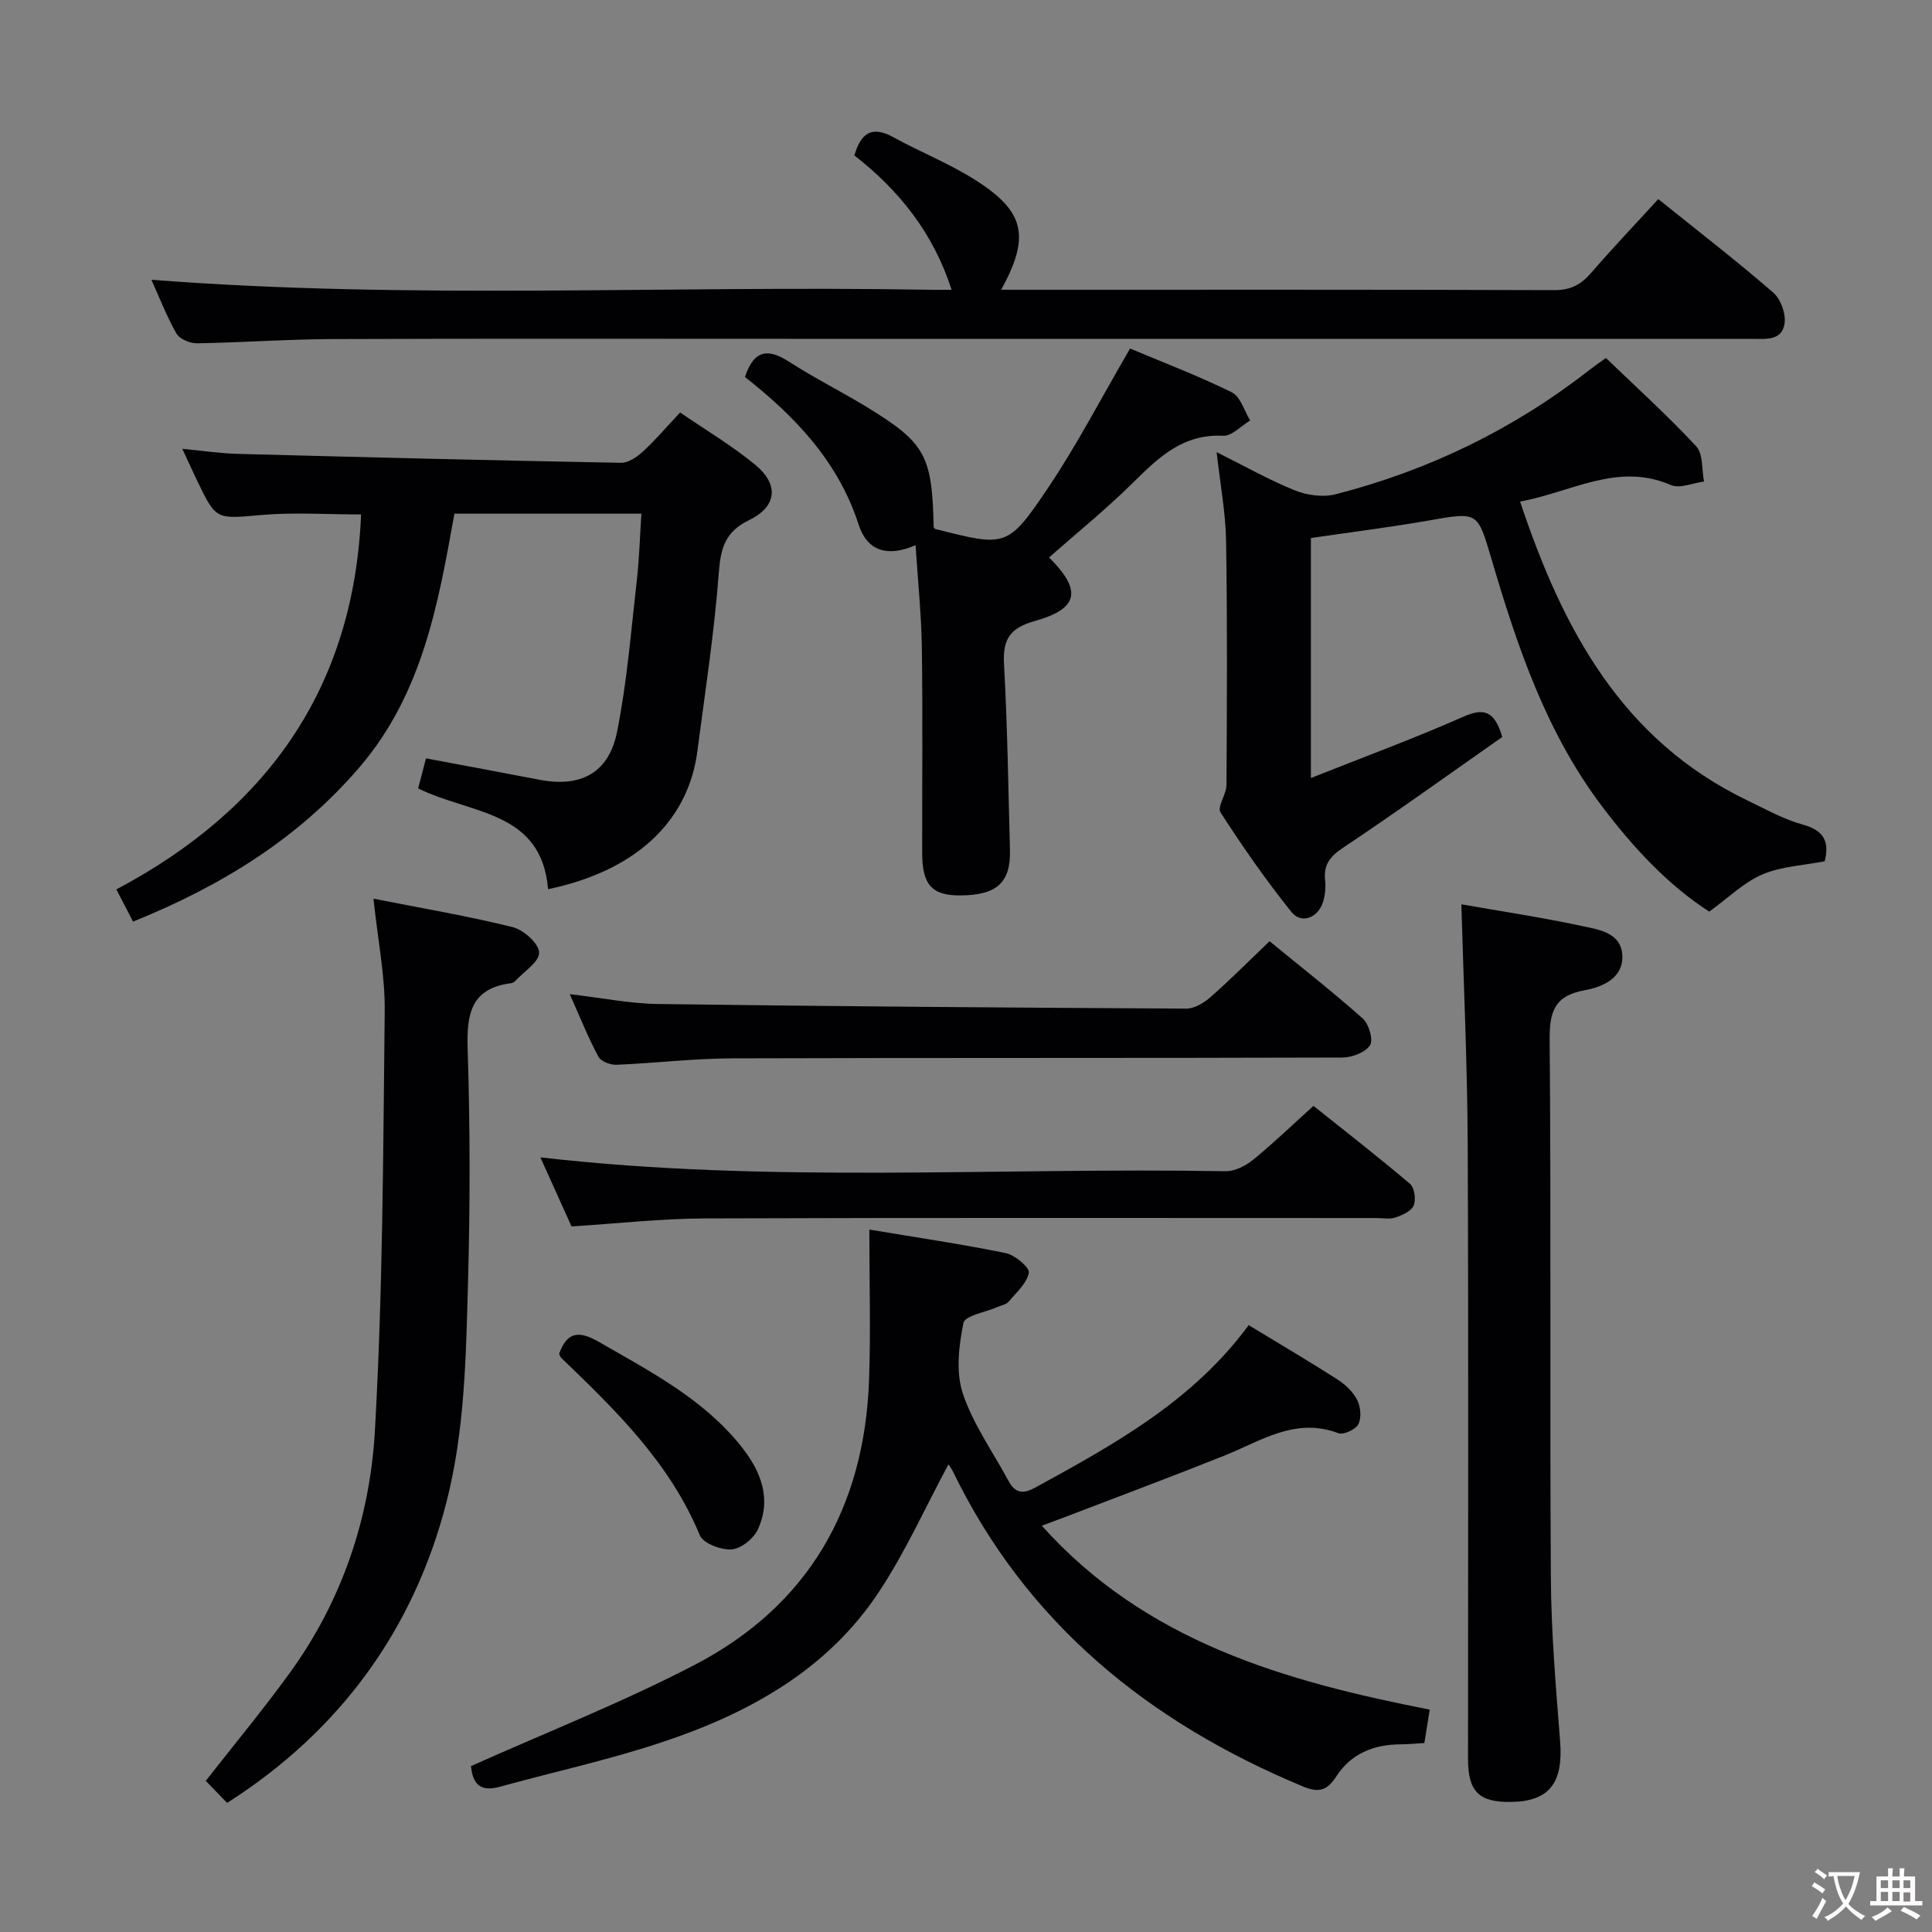 <svg enable-background="new 0 0 400 400" viewBox="0 0 400 400" xmlns="http://www.w3.org/2000/svg"><rect x="0" y="0" width="400" height="400" fill="#808080" stroke="none"/><g fill="#010103"><path d="m258.53 274.36c6.51 3.95 12.51 7.48 18.36 11.23 1.63 1.04 3.23 2.55 4.09 4.24.72 1.41.93 3.68.26 5.02-.55 1.1-3.07 2.28-4.14 1.88-8.92-3.38-16 1.6-23.58 4.63-10.95 4.37-21.99 8.5-33 12.72-1.49.57-3 1.12-4.83 1.8 21.61 24.1 50.36 32.2 80.32 38.08-.42 2.59-.75 4.66-1.11 6.92-1.78.1-3.42.26-5.07.27-5.53.04-10.19 2-13.21 6.7-1.88 2.93-3.66 3.36-6.9 2-31.83-13.26-57.14-33.68-72.45-65.24-.34-.7-.85-1.32-.91-1.42-4.72 8.78-8.85 18.01-14.34 26.33-10.75 16.31-27.11 25.26-45.09 31.23-10.99 3.65-22.37 6.12-33.55 9.21-4.89 1.35-5.57-1.86-5.88-4.3 15.59-6.99 31.36-13.18 46.31-20.96 23.59-12.27 35.19-32.63 36.12-59.04.35-10.07.06-20.16.06-31.09 9.81 1.64 19.09 3 28.27 4.88 1.89.39 4.95 2.99 4.75 4.06-.42 2.2-2.6 4.11-4.21 6.01-.49.57-1.47.73-2.23 1.07-2.48 1.08-6.79 1.79-7.1 3.31-.96 4.72-1.6 10.15-.14 14.57 2.11 6.36 6.2 12.06 9.42 18.05 1.37 2.55 2.9 2.94 5.6 1.46 16.23-8.9 32.46-17.75 44.18-33.62z"/><path d="m311.03 152.58c-10.87 7.62-21.79 15.48-32.97 22.94-2.73 1.82-4.06 3.54-3.71 6.76.16 1.45 0 3.04-.42 4.44-1 3.28-4.48 4.67-6.53 2.12-5.29-6.58-10.13-13.55-14.71-20.65-.73-1.14 1.23-3.74 1.24-5.67.09-16.82.19-33.65-.08-50.47-.1-5.91-1.22-11.81-1.96-18.44 5.76 2.87 10.83 5.75 16.18 7.91 2.53 1.02 5.83 1.48 8.43.82 19.22-4.93 36.77-13.42 52.45-25.65.91-.71 1.86-1.37 3.53-2.58 6.27 6.04 12.76 11.9 18.7 18.29 1.46 1.57 1.13 4.82 1.62 7.3-2.31.29-5.02 1.52-6.86.72-11.07-4.79-20.56 1.49-31.22 3.42 8.81 26.46 21.1 49.42 47.16 61.93 3.74 1.79 7.44 3.88 11.39 4.96 4.41 1.2 5.53 3.6 4.51 7.59-4.3.84-8.91 1.03-12.88 2.71-3.81 1.62-6.97 4.78-11.02 7.71-8.45-5.43-15.74-13.23-22.25-21.87-11.53-15.28-17.5-33.04-22.82-51.08-2.93-9.93-2.78-9.82-13.03-8.02-7.99 1.4-16.05 2.4-24.37 3.62v49.69c10.66-4.24 21.21-8.12 31.47-12.65 4.18-1.85 6.5-1.47 8.15 4.15z"/><path d="m86.57 163.23c.55-2.1 1.05-4 1.63-6.22 7.96 1.5 15.73 2.93 23.49 4.43 8.49 1.64 14.35-1.34 16.07-9.94 2.08-10.38 2.9-21.02 4.11-31.57.5-4.4.61-8.84.92-13.58-12.91 0-25.35 0-38.71 0-3.29 18.35-6.55 37.13-19.51 52.33-12.77 14.97-28.84 24.77-47.02 32.13-1.12-2.16-2.11-4.06-3.46-6.67 31.11-16.47 49.16-41.62 50.67-77.63-7.04 0-13.85-.47-20.58.11-9.41.81-9.39 1.15-13.33-7.03-.93-1.94-1.82-3.89-3.11-6.67 4.23.4 7.86.96 11.5 1.05 26.43.7 52.86 1.36 79.3 1.85 1.53.03 3.35-1.21 4.59-2.35 2.56-2.35 4.82-5.02 7.68-8.07 5.28 3.62 10.72 6.85 15.54 10.82 4.96 4.08 4.53 8.65-1.23 11.45-4.98 2.42-5.91 5.77-6.3 10.91-.93 12.39-2.84 24.7-4.45 37.03-1.68 12.91-10.93 24.3-30.9 28.49-1.33-16.37-16.15-15.52-26.9-20.87z"/><path d="m197.01 60c-3.8-11.86-10.94-20.65-20.12-27.82 1.37-4.72 3.67-6.19 8.05-3.78 5.67 3.12 11.78 5.52 17.2 9 10.08 6.46 11.15 11.63 5.15 22.59h4.52c36.65 0 73.31-.05 109.96.08 3.37.01 5.53-1.11 7.63-3.54 4.45-5.15 9.15-10.08 13.93-15.31 8.15 6.55 16.17 12.75 23.82 19.37 1.54 1.34 2.63 4.4 2.32 6.42-.56 3.66-4.09 3.14-6.9 3.14-65.81 0-131.62 0-197.43 0-32.15 0-64.31-.07-96.46.05-9.31.04-18.61.73-27.92.88-1.45.02-3.6-.9-4.25-2.06-2.09-3.71-3.64-7.73-5.16-11.1 53.34 4.15 106.78 1.15 160.14 2.06 1.85.05 3.67.02 5.52.02z"/><path d="m302.56 187.23c7.91 1.39 16.45 2.67 24.88 4.47 3.55.76 8.31 1.38 8.45 6.24.13 4.62-4.14 6.41-7.81 7.08-6.21 1.13-7.29 4.37-7.24 10.26.32 37.15.01 74.3.25 111.45.07 11.28 1.04 22.57 1.92 33.83.66 8.51-2.21 12.37-10.05 12.51-6.73.12-9.01-2.08-9.02-8.86-.01-42.48.12-84.96-.07-127.44-.07-16.4-.84-32.79-1.31-49.54z"/><path d="m77.32 186.06c10.07 1.99 19.53 3.59 28.82 5.89 2.26.56 5.4 3.37 5.48 5.25.08 1.9-3.14 3.95-4.94 5.9-.21.23-.57.42-.88.46-8.31 1.08-9.21 6.37-8.98 13.64.53 16.3.52 32.64.06 48.95-.42 15.07-.67 30.19-4.48 44.99-6.71 26.06-21.87 47.17-45.38 62.13-1.49-1.53-3.06-3.16-4.42-4.56 6.03-7.71 11.96-14.85 17.4-22.36 10.82-14.92 16.6-32.1 17.62-50.13 1.64-28.87 1.71-57.83 2.03-86.76.1-7.38-1.42-14.78-2.33-23.4z"/><path d="m154.23 78.05c1.96-5.91 5.02-5.83 9.25-3.09 5.16 3.33 10.68 6.08 15.93 9.28 12.21 7.46 13.57 10 13.9 24.92.11.13.2.33.33.36 14.66 3.71 14.98 3.93 23.42-8.62 5.98-8.9 10.94-18.5 16.91-28.74 6.62 2.78 14 5.59 21.06 9.06 1.79.88 2.57 3.83 3.81 5.83-1.87 1.11-3.79 3.26-5.6 3.17-8.26-.42-13.32 4.42-18.6 9.65-5.52 5.47-11.59 10.38-17.44 15.54 6.85 6.84 6.16 10.6-2.97 13.17-5.17 1.45-6.65 3.8-6.36 8.98.72 12.77.88 25.57 1.23 38.37.18 6.8-2.7 9.41-10.27 9.46-5.87.03-7.89-2.17-7.9-8.78-.03-14.15.13-28.3-.07-42.45-.1-6.91-.82-13.8-1.3-21.29-5.84 2.57-10.03 1.17-11.77-4.2-4.22-13.09-13.15-22.44-23.56-30.62z"/><path d="m118.33 253.92c-2.2-4.87-4.3-9.53-6.45-14.3 47.44 5.47 94.71 2.03 141.89 2.87 1.89.03 4.12-1.12 5.67-2.37 4.12-3.35 7.95-7.05 12.5-11.16 6.71 5.36 13.48 10.61 19.99 16.15.93.79 1.27 3.27.75 4.49-.5 1.18-2.37 2-3.8 2.48-1.2.4-2.64.1-3.97.1-46.29 0-92.59-.09-138.88.08-9.11.03-18.21 1.06-27.7 1.66z"/><path d="m117.96 205.83c6.81.79 12.55 1.97 18.3 2.04 36.44.49 72.89.76 109.34.95 1.7.01 3.69-1.2 5.05-2.4 4.1-3.61 7.96-7.49 12.2-11.55 6.29 5.16 12.96 10.38 19.28 15.99 1.28 1.13 2.24 4.45 1.52 5.55-.98 1.49-3.73 2.53-5.73 2.54-42.13.14-84.27.03-126.4.17-7.96.03-15.92 1-23.88 1.33-1.26.05-3.22-.69-3.74-1.66-2.11-3.92-3.76-8.08-5.94-12.96z"/><path d="m115.76 280.28c1.67-4.57 4.08-4.85 8.28-2.43 10.67 6.16 21.66 11.81 29.52 21.74 4.02 5.08 6.26 10.82 3.32 17.11-.88 1.89-3.49 3.96-5.43 4.09-2.19.14-5.87-1.25-6.57-2.94-6.17-14.96-17.37-25.84-28.67-36.7-.23-.23-.31-.58-.45-.87z"/></g><path d="m377.9 391.2c-.2.3-.4.5-.6.8-.7-.6-1.4-1-2.2-1.5.2-.3.4-.5.5-.8.6.4 1.4.8 2.3 1.5zm-1.8 6.1c-.2-.2-.5-.4-.9-.6.4-.6.8-1.2 1.2-1.9s.7-1.3.9-1.9c.3.3.5.5.8.7-.7 1.3-1.4 2.6-2 3.7zm2.2-9c-.3.3-.5.5-.6.8-.6-.6-1.3-1.1-2-1.5.3-.3.5-.5.6-.7.6.5 1.3.9 2 1.4zm.3.2v-.9h2 4.5c-.3 1.3-.6 2.5-1 3.6s-.9 2.1-1.4 3c.4.5 1 1 1.6 1.4s1.2.8 1.9 1.1c-.3.2-.5.4-.8.8-.4-.3-1-.7-1.6-1.2s-1.2-1.1-1.6-1.6c-.5.6-1.1 1.1-1.7 1.6s-1.4.9-2.1 1.4c-.1-.3-.3-.5-.7-.8.6-.2 1.2-.5 1.9-1s1.4-1.1 2-1.8c-.5-.8-.9-1.6-1.2-2.5s-.6-2-.8-3.2c-.4.1-.7.1-1 .1zm2.5 2.7c.3 1 .7 1.7 1 2.2.3-.5.6-1.1 1-2s.6-1.9.9-3h-3.2-.4c.1.9.3 1.8.7 2.8z" fill="#fcfafa"/><path d="m396.5 388.5v1.5 3.6h1.5v.9c-.4 0-1 0-1.7 0h-7.9c-.5 0-.9 0-1.2 0v-.9h1.3v-3.5c0-.7 0-1.2 0-1.6h2.4c0-.8 0-1.4 0-1.7h1c0 .3-.1.8-.1 1.7h1.5c0-.8 0-1.4 0-1.7h1c0 .3-.1.9-.1 1.7zm-8.2 9.2c-.2-.3-.5-.5-.8-.8.8-.3 1.4-.6 1.9-.9s1-.7 1.4-1.1c.3.3.6.5.9.8-1.6 1-2.8 1.6-3.4 2zm2.6-6.8v-1.6h-1.5v1.6zm0 2.7v-1.9h-1.5v1.9zm2.4-2.7v-1.6h-1.5v1.6zm0 2.7v-1.9h-1.5v1.9zm.2 2 .7-.8c.4.2.9.5 1.6.8s1.3.7 1.8 1c-.3.3-.5.5-.8.8-.4-.3-1.5-1-3.3-1.8zm2-4.7v-1.6h-1.4v1.6zm0 2.8v-1.9h-1.4v1.9z" fill="#fcfafa"/></svg>